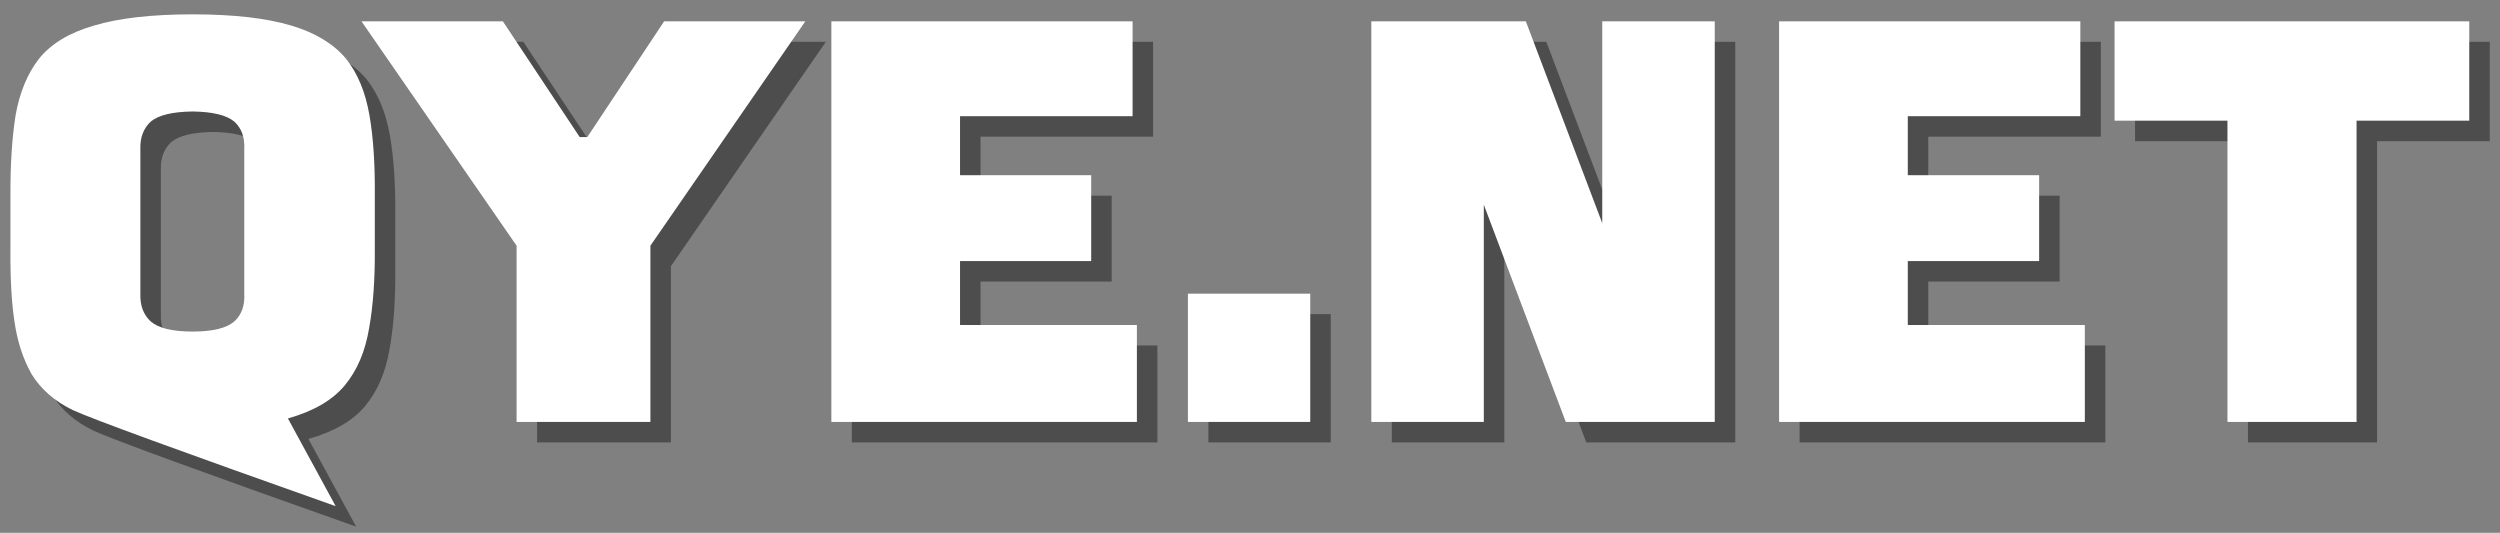 
<svg xmlns="http://www.w3.org/2000/svg" version="1.1" xmlns:xlink="http://www.w3.org/1999/xlink" preserveAspectRatio="none" x="0px" y="0px" width="610px" height="130px" viewBox="0 0 610 130">
<rect x="0" y="0" width="610" height="130" fill="#808080" stroke="none"/>
<defs>
<g id="___2_0_Layer0_0_FILL">
<path fill="#000000" fill-opacity="0.4" stroke="none" d="
M 88.9 44.1
Q 89 32.7 87.6 24.65 86.15 16.2 81.9 10.85 77.3 5.35 68.55 2.75 59.4 0 44.45 0 29.5 0 20.35 2.75 11.35 5.35 6.95 10.85 2.7 16.35 1.25 24.65 -0.05 32.85 0 44.1
L 0 57
Q -0.1 67.7 0.95 74.75 2 82.25 5.2 87.85 8.6 93.35 15.2 96.55 22.1 99.75 79.35 120
L 67.7 98.6
Q 77.1 95.95 81.6 90.5 86.1 85.05 87.5 76.65 89 68.45 88.9 57
L 88.9 44.1
M 44.45 23.7
Q 51.75 23.8 54.6 26.15 57.3 28.6 57.05 32.95
L 57.05 68.15
Q 57.3 72.5 54.6 74.95 51.75 77.4 44.45 77.4 37.1 77.4 34.25 74.95 31.55 72.5 31.7 68.15
L 31.7 32.95
Q 31.55 28.65 34.25 26.15 37.1 23.8 44.45 23.7
M 159.5 1.7
L 140.75 29.95 138.9 29.95 120.15 1.7 85.65 1.7 123.5 56.45 123.5 99.45 156.15 99.45 156.15 56.45 193.95 1.7 159.5 1.7
M 317.15 68.15
L 287.3 68.15 287.3 99.45 317.15 99.45 317.15 68.15
M 273.8 24.85
L 273.8 1.7 200.3 1.7 200.3 99.45 274.85 99.45 274.85 75.8 231.7 75.8 231.7 60.2 263.7 60.2 263.7 39.25 231.7 39.25 231.7 24.85 273.8 24.85
M 388.4 1.7
L 388.4 50.95 369.75 1.7 332.05 1.7 332.05 99.45 359.5 99.45 359.5 46.45 379.5 99.45 415.85 99.45 415.85 1.7 388.4 1.7
M 505.05 24.85
L 505.05 1.7 431.55 1.7 431.55 99.45 506.15 99.45 506.15 75.8 462.95 75.8 462.95 60.2 495 60.2 495 39.25 462.95 39.25 462.95 24.85 505.05 24.85
M 572.45 25.95
L 599.95 25.95 599.95 1.7 513.4 1.7 513.4 25.95 540.95 25.95 540.95 99.45 572.45 99.45 572.45 25.95 Z"/>
</g>

<g id="___1_0_Layer0_0_FILL">
<path fill="#FFFFFF" stroke="none" d="
M 88.9 44.1
Q 89 32.7 87.6 24.65 86.15 16.2 81.9 10.85 77.3 5.35 68.55 2.75 59.4 0 44.45 0 29.5 0 20.35 2.75 11.35 5.35 6.95 10.85 2.7 16.35 1.25 24.65 -0.05 32.85 0 44.1
L 0 57
Q -0.1 67.7 0.95 74.75 2 82.25 5.2 87.85 8.6 93.35 15.2 96.55 22.1 99.75 79.35 120
L 67.7 98.6
Q 77.1 95.95 81.6 90.5 86.1 85.05 87.5 76.65 89 68.45 88.9 57
L 88.9 44.1
M 44.45 23.7
Q 51.75 23.8 54.6 26.15 57.3 28.6 57.05 32.95
L 57.05 68.15
Q 57.3 72.5 54.6 74.95 51.75 77.4 44.45 77.4 37.1 77.4 34.25 74.95 31.55 72.5 31.7 68.15
L 31.7 32.95
Q 31.55 28.65 34.25 26.15 37.1 23.8 44.45 23.7
M 159.5 1.7
L 140.75 29.95 138.9 29.95 120.15 1.7 85.65 1.7 123.5 56.45 123.5 99.45 156.15 99.45 156.15 56.45 193.95 1.7 159.5 1.7
M 317.15 68.15
L 287.3 68.15 287.3 99.45 317.15 99.45 317.15 68.15
M 273.8 24.85
L 273.8 1.7 200.3 1.7 200.3 99.45 274.85 99.45 274.85 75.8 231.7 75.8 231.7 60.2 263.7 60.2 263.7 39.25 231.7 39.25 231.7 24.85 273.8 24.85
M 388.4 1.7
L 388.4 50.95 369.75 1.7 332.05 1.7 332.05 99.45 359.5 99.45 359.5 46.45 379.5 99.45 415.85 99.45 415.85 1.7 388.4 1.7
M 505.05 24.85
L 505.05 1.7 431.55 1.7 431.55 99.45 506.15 99.45 506.15 75.8 462.95 75.8 462.95 60.2 495 60.2 495 39.25 462.95 39.25 462.95 24.85 505.05 24.85
M 572.45 25.95
L 599.95 25.95 599.95 1.7 513.4 1.7 513.4 25.95 540.95 25.95 540.95 99.45 572.45 99.45 572.45 25.95 Z"/>
</g>
</defs>

<g transform="matrix( 1, 0, 0, 1, 2.55,3.5) ">
<g transform="matrix( 1, 0, 0, 1, 5,5) ">
<g transform="matrix( 1, 0, 0, 1, 0,0) ">
<use xlink:href="#___2_0_Layer0_0_FILL"/>
</g>
</g>

<g transform="matrix( 1, 0, 0, 1, 0,0) ">
<g transform="matrix( 1, 0, 0, 1, 0,0) ">
<use xlink:href="#___1_0_Layer0_0_FILL"/>
</g>
</g>
</g>
</svg>
